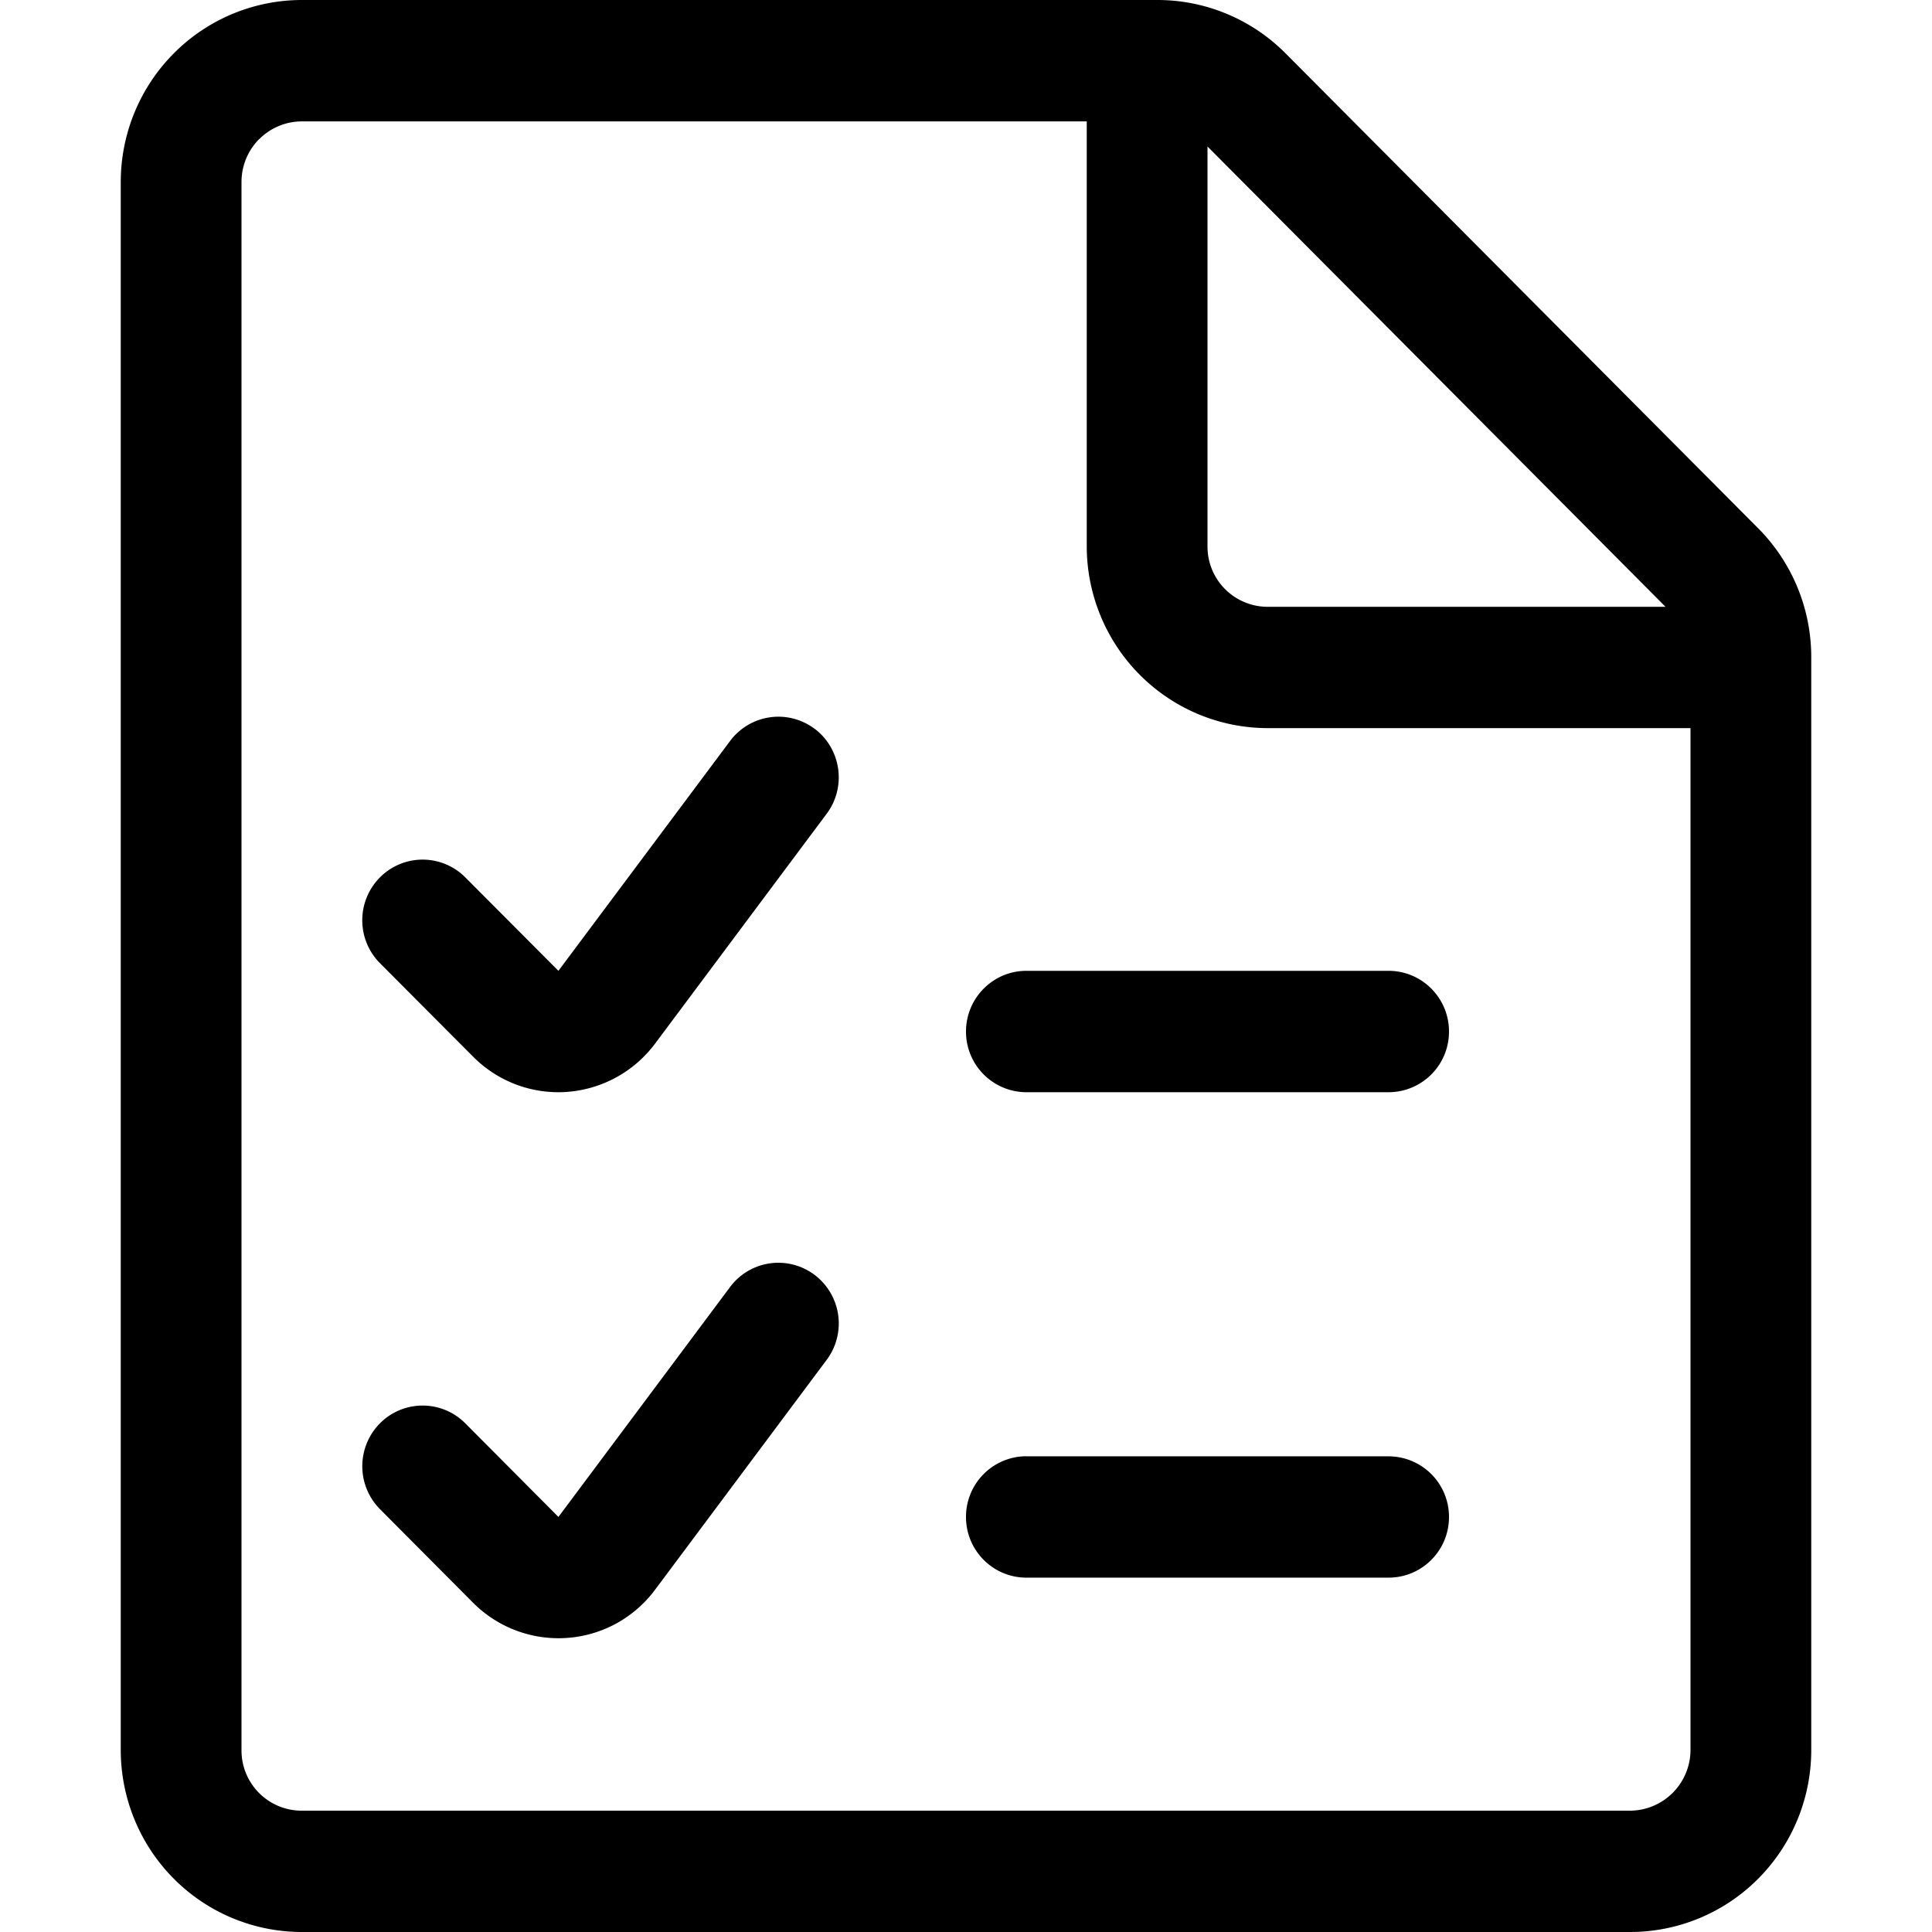 <svg viewBox="0 0 24 24" fill="currentColor">
    <path d="M10.12 9.053c.33.25.398.723.149 1.056l-2.132 2.856a1.503 1.503 0 0 1-1.094.599 1.49 1.49 0 0 1-1.166-.438L4.72 11.965a.756.756 0 0 1 0-1.066.747.747 0 0 1 1.06 0l1.157 1.161L9.07 9.204a.748.748 0 0 1 1.05-.15ZM10.269 16.893a.756.756 0 0 0-.15-1.056.748.748 0 0 0-1.05.151l-2.132 2.856-1.157-1.163a.747.747 0 0 0-1.06 0 .757.757 0 0 0 0 1.066l1.157 1.163a1.498 1.498 0 0 0 1.778.258c.188-.103.353-.246.482-.419l2.132-2.856ZM12 12.814c0-.416.336-.754.75-.754h4.5c.414 0 .75.338.75.754a.752.752 0 0 1-.75.754h-4.5a.752.752 0 0 1-.75-.754ZM12.75 18.09a.752.752 0 0 0-.75.755c0 .416.336.753.75.753h4.5c.414 0 .75-.337.75-.753a.752.752 0 0 0-.75-.754h-4.5Z"/>
    <path fill-rule="evenodd" d="M22.5 21.739c0 .6-.237 1.175-.659 1.599A2.244 2.244 0 0 1 20.25 24H3.75a2.244 2.244 0 0 1-1.591-.662c-.422-.424-.659-1-.659-1.6V2.262c0-.6.237-1.175.659-1.599A2.244 2.244 0 0 1 3.75 0h10.629c.596 0 1.168.238 1.59.662l5.873 5.902c.421.424.658.998.658 1.598v13.577ZM3.22 1.729a.748.748 0 0 1 .53-.221h9.75v5.276c0 .6.237 1.175.659 1.599.422.424.994.662 1.591.662H21V21.74a.756.756 0 0 1-.75.753H3.75A.748.748 0 0 1 3 21.74V2.26c0-.2.079-.391.22-.533Zm17.47 5.809h-4.94a.748.748 0 0 1-.75-.754V1.82l5.69 5.718Z" clip-rule="evenodd"/>
</svg>
